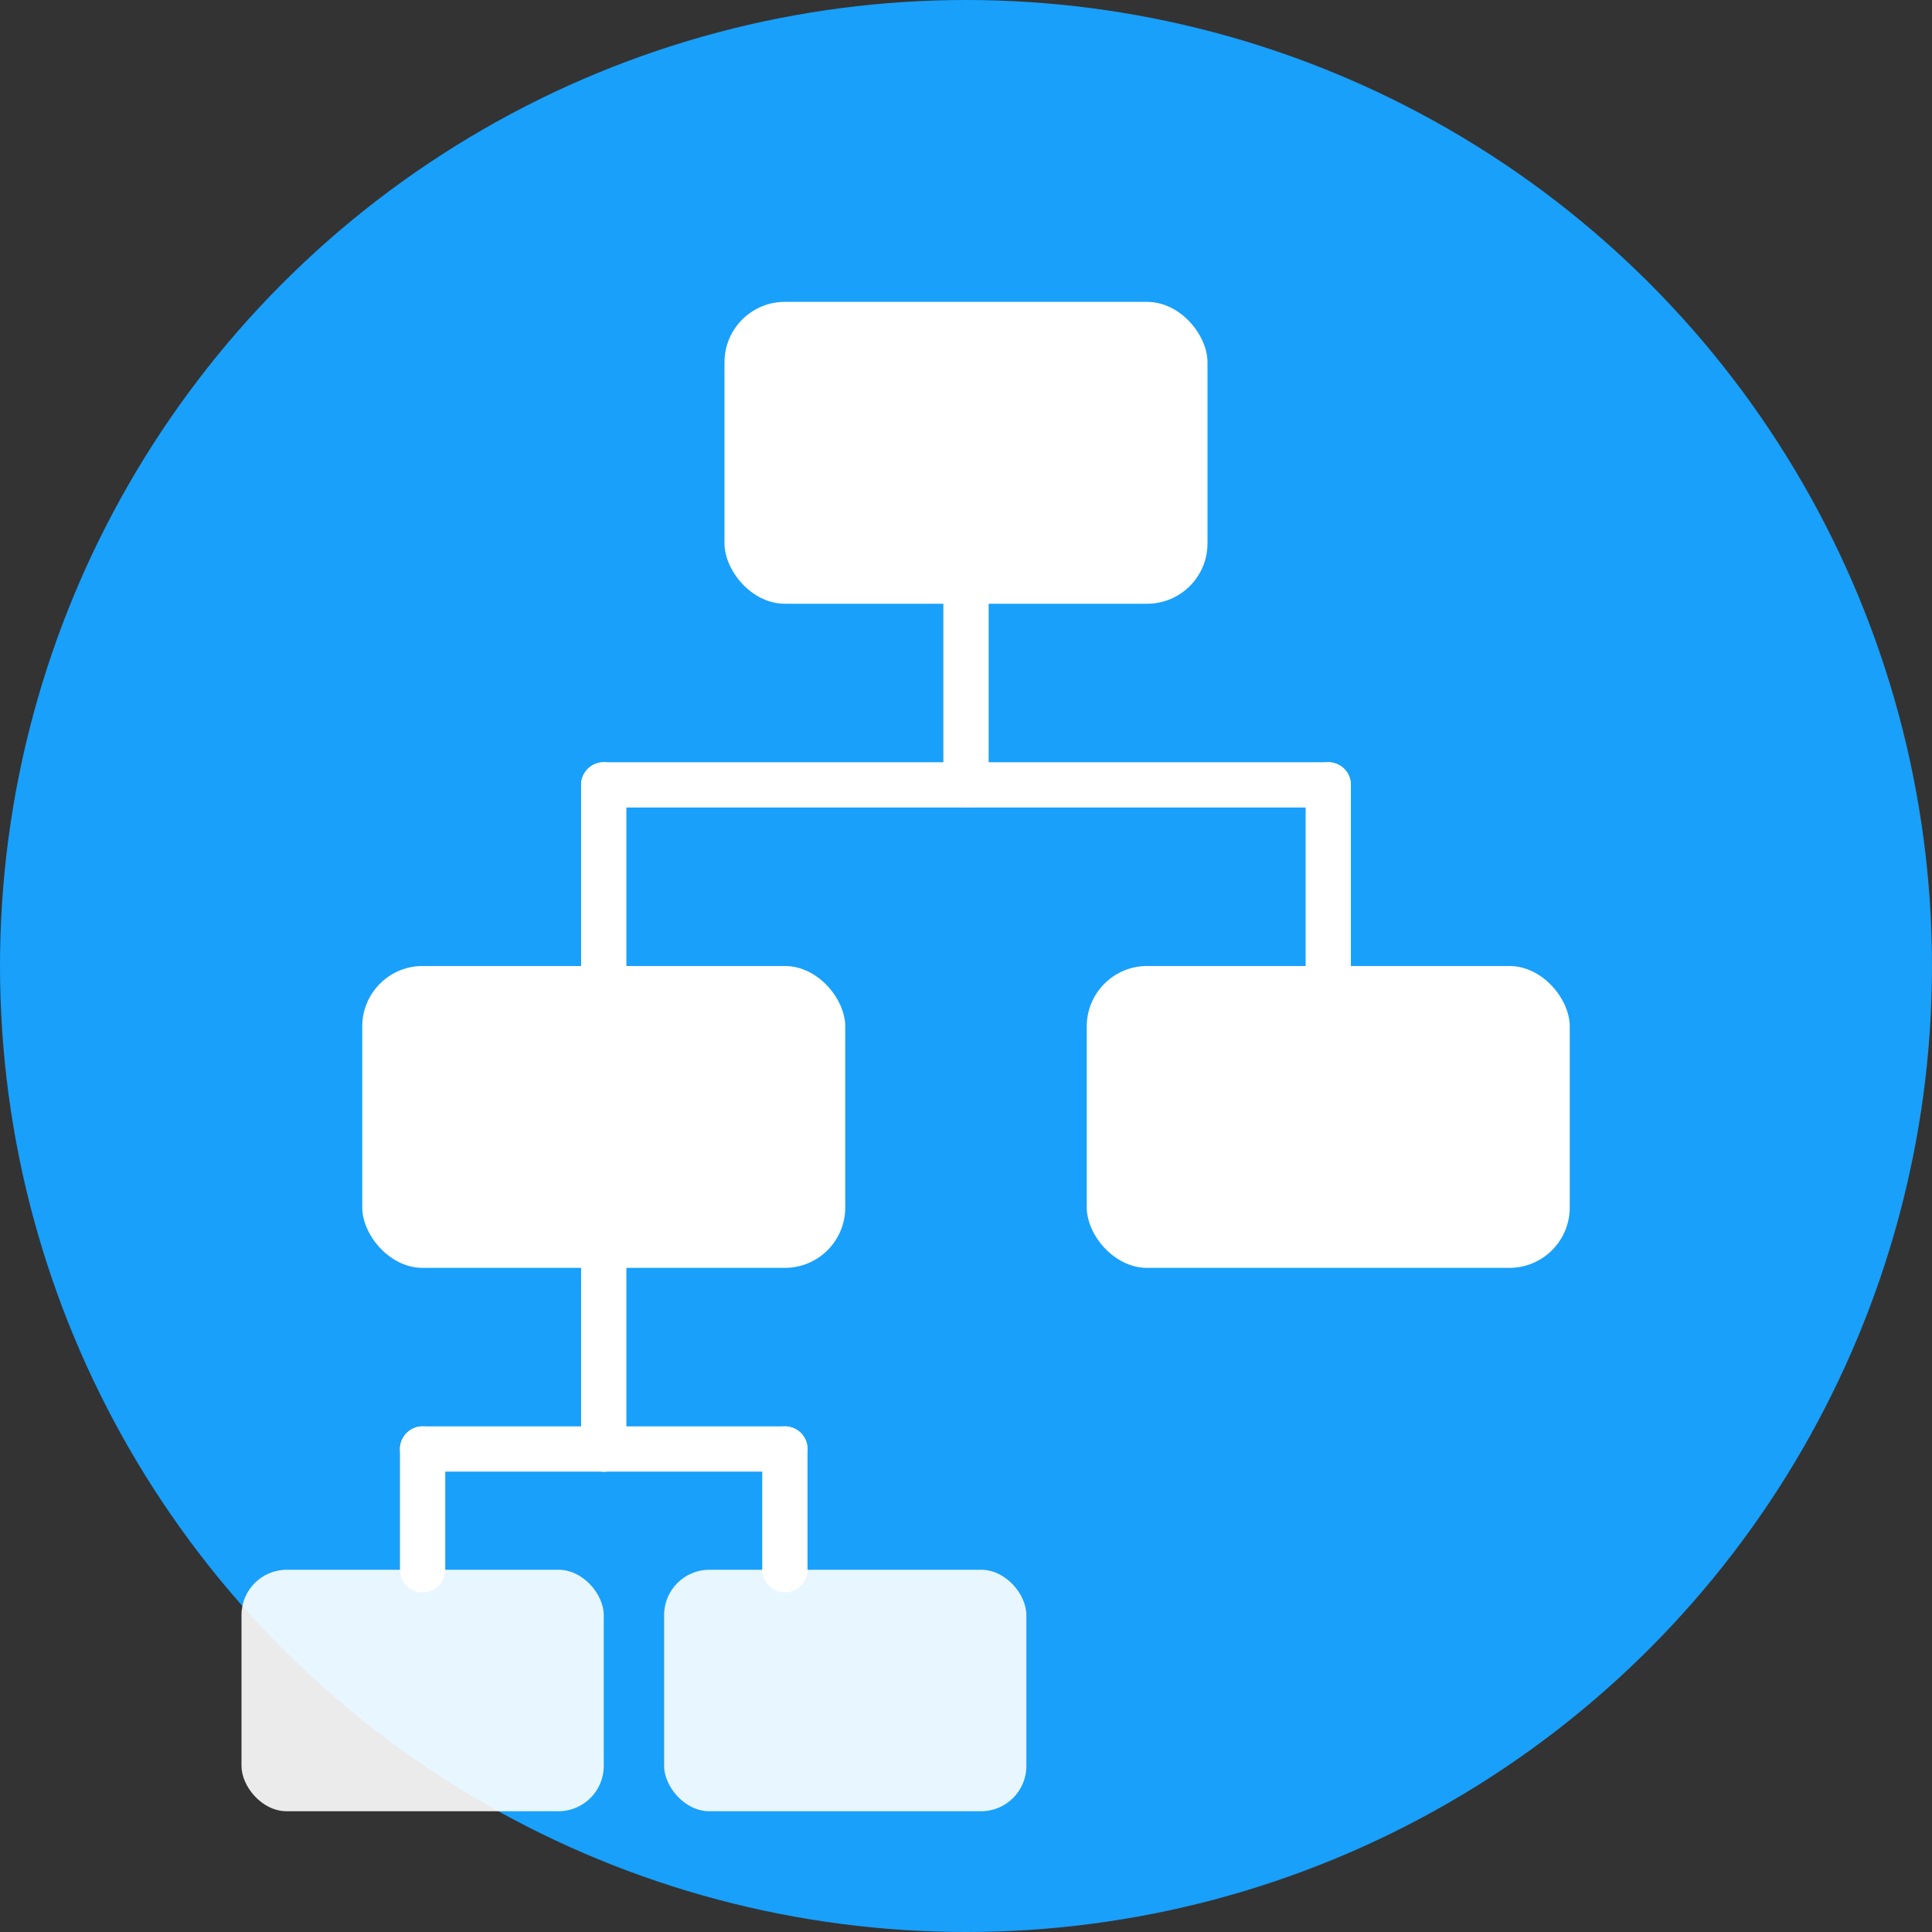 <svg width="128" height="128" viewBox="0 0 128 128" fill="none" xmlns="http://www.w3.org/2000/svg">
  <rect x="0" y="0" width="128" height="128" fill="#333333" stroke="none"/>
  <!-- Background Circle -->
  <circle cx="64" cy="64" r="64" fill="#18A0FB"/>
  
  <!-- Top Node (Root) -->
  <rect x="48" y="20" width="32" height="20" rx="4" fill="white"/>
  
  <!-- Connector Lines -->
  <line x1="64" y1="40" x2="64" y2="52" stroke="white" stroke-width="3" stroke-linecap="round"/>
  <line x1="64" y1="52" x2="40" y2="52" stroke="white" stroke-width="3" stroke-linecap="round"/>
  <line x1="64" y1="52" x2="88" y2="52" stroke="white" stroke-width="3" stroke-linecap="round"/>
  
  <!-- Left Middle Node -->
  <line x1="40" y1="52" x2="40" y2="64" stroke="white" stroke-width="3" stroke-linecap="round"/>
  <rect x="24" y="64" width="32" height="20" rx="4" fill="white"/>
  
  <!-- Right Middle Node -->
  <line x1="88" y1="52" x2="88" y2="64" stroke="white" stroke-width="3" stroke-linecap="round"/>
  <rect x="72" y="64" width="32" height="20" rx="4" fill="white"/>
  
  <!-- Bottom Connectors from Left Node -->
  <line x1="40" y1="84" x2="40" y2="96" stroke="white" stroke-width="3" stroke-linecap="round"/>
  <line x1="40" y1="96" x2="28" y2="96" stroke="white" stroke-width="3" stroke-linecap="round"/>
  <line x1="40" y1="96" x2="52" y2="96" stroke="white" stroke-width="3" stroke-linecap="round"/>
  
  <!-- Bottom Left Node -->
  <line x1="28" y1="96" x2="28" y2="104" stroke="white" stroke-width="3" stroke-linecap="round"/>
  <rect x="16" y="104" width="24" height="16" rx="3" fill="white" fill-opacity="0.9"/>
  
  <!-- Bottom Right Node -->
  <line x1="52" y1="96" x2="52" y2="104" stroke="white" stroke-width="3" stroke-linecap="round"/>
  <rect x="44" y="104" width="24" height="16" rx="3" fill="white" fill-opacity="0.9"/>
</svg>

